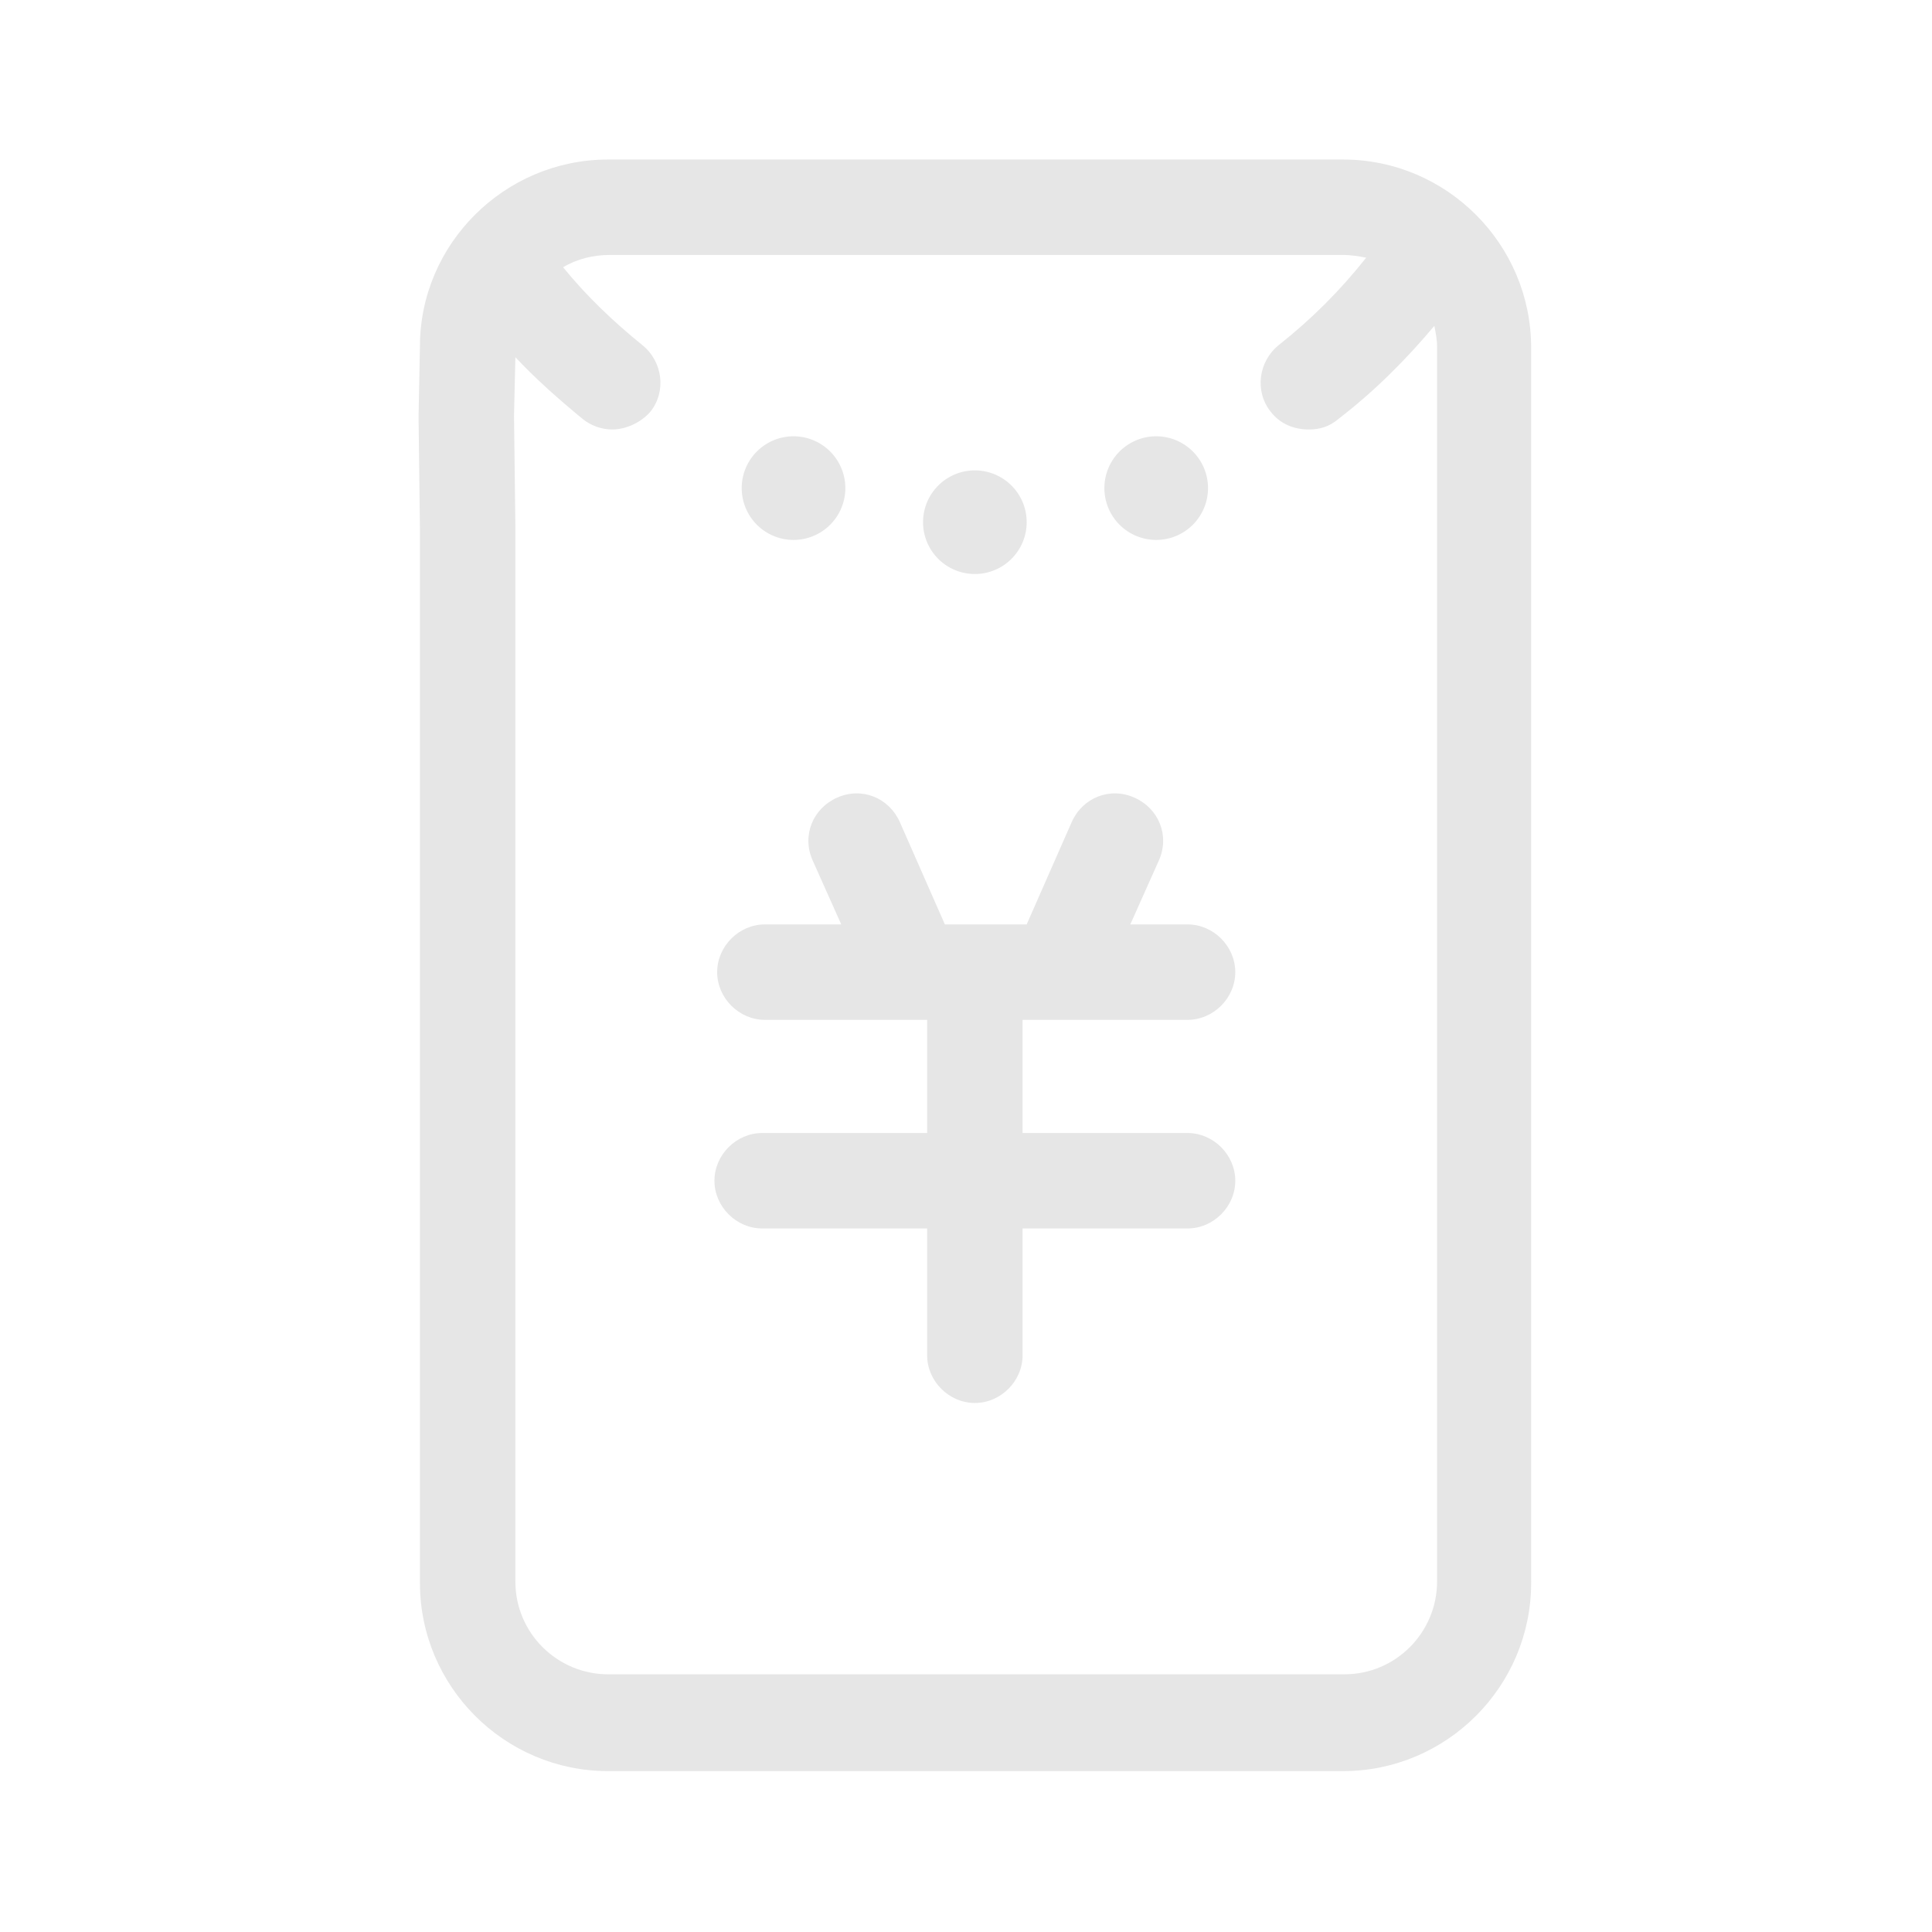 <?xml version="1.0" standalone="no"?><!DOCTYPE svg PUBLIC "-//W3C//DTD SVG 1.1//EN" "http://www.w3.org/Graphics/SVG/1.1/DTD/svg11.dtd"><svg class="icon" width="200px" height="200.00px" viewBox="0 0 1024 1024" version="1.1" xmlns="http://www.w3.org/2000/svg"><path fill="#e6e6e6" d="M403.963 600.525c-13.73 0-25.293 11.562-25.293 25.293s11.562 25.293 25.293 25.293H491.404v67.207c0 13.73 11.562 25.293 25.293 25.293s25.293-11.562 25.293-25.293v-67.207h87.441c13.73 0 25.293-11.562 25.293-25.293s-11.562-25.293-25.293-25.293H541.99v-59.98h87.441c13.73 0 25.293-11.562 25.293-25.293s-11.562-25.293-25.293-25.293h-30.351l15.176-33.965c5.781-13.008 0-27.461-13.008-33.242-13.008-5.781-27.461 0-33.242 13.008l-23.848 54.199h-43.359L476.951 435.76c-5.781-13.008-20.234-18.789-33.242-13.008-13.008 5.781-18.789 20.234-13.008 33.242l15.176 33.965h-40.469c-13.73 0-25.293 11.562-25.293 25.293s11.562 25.293 25.293 25.293H491.404v59.98H403.963z"  /><path fill="#e6e6e6" d="M222.577 839.001c0 54.922 44.805 99.726 99.726 99.726h389.51c54.922 0 99.726-44.805 99.726-99.726V184.277c0-54.922-44.805-99.726-99.726-99.726H322.303c-54.922 0-99.726 44.805-99.726 99.004l-0.723 36.855v1.445l0.723 58.535v558.611z m489.236-703.865c4.336 0 8.672 0.723 12.285 1.445-13.73 17.344-28.906 32.519-46.25 46.25-10.84 8.672-13.008 24.57-4.336 35.41 5.059 6.504 12.285 9.394 20.234 9.394 5.781 0 10.84-1.445 15.898-5.781 18.789-14.453 35.41-31.074 50.586-49.14 0.723 3.613 1.445 7.227 1.445 10.84V838.278c0 26.738-21.68 49.14-49.14 49.14h-390.233c-26.738 0-49.14-21.68-49.14-49.14V278.944l-0.723-58.535 0.723-31.074c10.84 11.562 23.125 22.402 35.41 32.519 4.336 3.613 10.117 5.781 15.898 5.781 7.227 0 15.176-3.613 20.234-9.394 8.672-10.84 6.504-26.738-4.336-35.41-15.176-12.285-29.629-26.016-41.914-41.191 7.227-4.336 15.898-6.504 24.57-6.504h388.788z"  /><path fill="#e6e6e6" d="M420.584 258.71m-27.461 0a27.461 27.461 0 1 0 54.922 0 27.461 27.461 0 1 0-54.922 0Z"  /><path fill="#e6e6e6" d="M516.697 276.776m-27.461 0a27.461 27.461 0 1 0 54.922 0 27.461 27.461 0 1 0-54.922 0Z"  /><path fill="#e6e6e6" d="M612.81 258.71m-27.461 0a27.461 27.461 0 1 0 54.922 0 27.461 27.461 0 1 0-54.922 0Z"  /></svg>